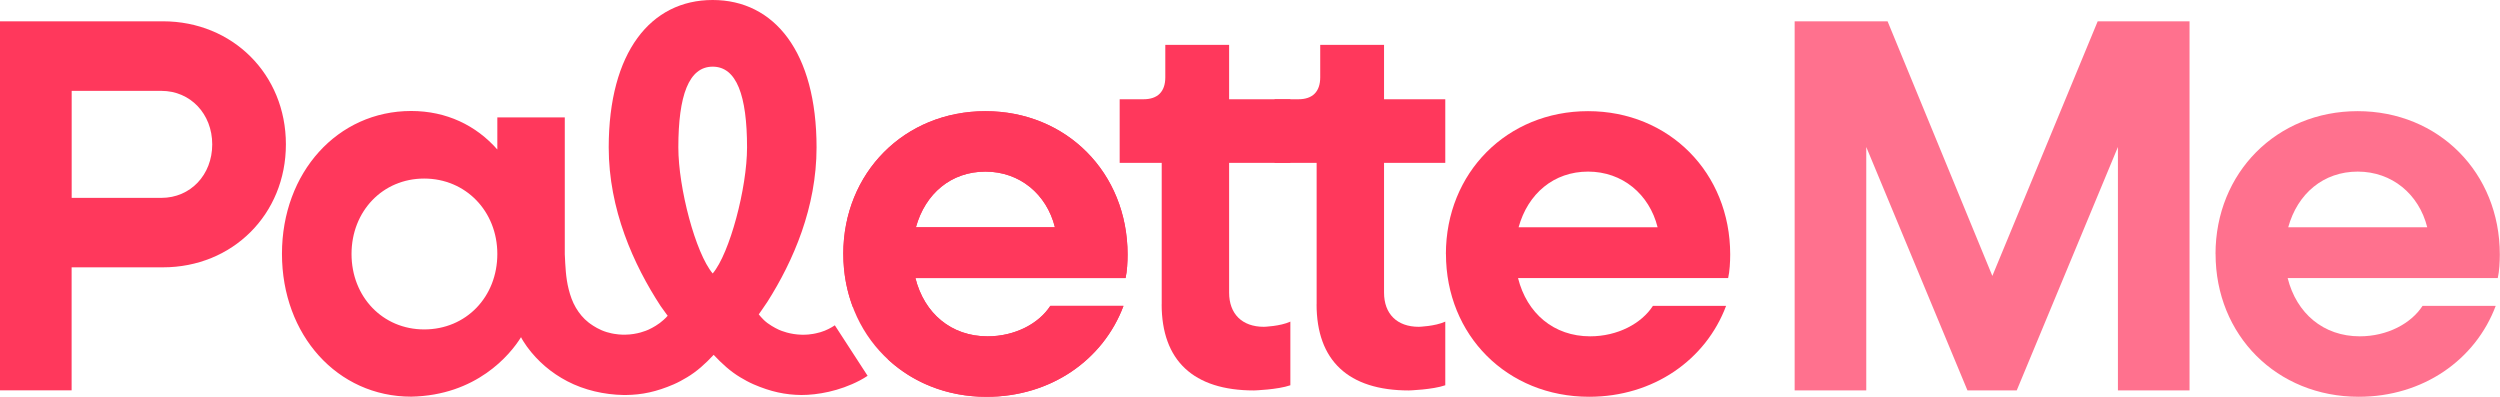 <svg width="504" height="80" viewBox="0 0 504 80" fill="none" xmlns="http://www.w3.org/2000/svg">
<path d="M0.011 4.296H32.85C46.863 4.296 57.637 14.966 57.637 29.094C57.637 43.222 46.863 53.893 32.85 53.893H14.438V78.691H0V4.284L0.011 4.296ZM14.45 18.32V39.891H32.54C38.398 39.891 42.786 35.251 42.786 29.106C42.786 22.961 38.387 18.32 32.54 18.32H14.45Z" fill="#FF385C"/>
<path d="M170.006 51.205C170.006 34.814 182.342 22.409 198.664 22.409C214.985 22.409 227.322 34.814 227.322 51.308C227.322 52.709 227.218 54.754 226.908 56.052H184.547C186.328 63.173 191.761 67.802 199.089 67.802C204.636 67.802 209.449 65.218 211.746 61.657H226.495C222.417 72.546 211.85 79.989 198.882 79.989C182.353 79.989 170.017 67.584 170.017 51.193L170.006 51.205ZM184.651 45.818H212.688C211.011 39.133 205.578 34.596 198.675 34.596C191.772 34.596 186.546 39.018 184.662 45.818H184.651Z" fill="#FF385C"/>
<path d="M291.492 51.205C291.492 34.814 303.828 22.409 320.15 22.409C336.472 22.409 348.808 34.814 348.808 51.308C348.808 52.709 348.704 54.754 348.394 56.052H306.034C307.814 63.173 313.247 67.802 320.575 67.802C326.123 67.802 330.935 65.218 333.233 61.657H347.981C343.903 72.546 333.336 79.989 320.368 79.989C303.84 79.989 291.504 67.584 291.504 51.193L291.492 51.205ZM306.137 45.818H334.175C332.498 39.133 327.065 34.596 320.161 34.596C313.258 34.596 308.032 39.018 306.148 45.818H306.137Z" fill="#FF385C"/>
<path d="M361.812 4.296H380.535L401.658 55.627L422.895 4.296H441.411V78.703H426.973V29.634L406.574 78.703H396.638L376.239 29.634V78.703H361.801V4.296H361.812Z" fill="#FF718E"/>
<path d="M446.648 51.205C446.648 34.814 458.985 22.409 475.306 22.409C491.628 22.409 503.964 34.814 503.964 51.308C503.964 52.709 503.861 54.754 503.551 56.052H461.19C462.97 63.173 468.403 67.802 475.731 67.802C481.279 67.802 486.092 65.218 488.389 61.657H503.137C499.06 72.546 488.492 79.989 475.525 79.989C458.996 79.989 446.66 67.584 446.66 51.193L446.648 51.205ZM461.293 45.818H489.331C487.654 39.133 482.221 34.596 475.318 34.596C468.415 34.596 463.188 39.018 461.305 45.818H461.293Z" fill="#FF718E"/>
<path d="M234.201 61.347V32.839H225.725V20.009H230.537C233.363 20.009 234.925 18.504 234.925 15.586V9.051H247.789V20.009H260.137V32.839H247.789V58.981C247.789 63.288 250.408 65.884 254.796 65.884C254.796 65.884 258.058 65.792 260.137 64.839V77.669C257.564 78.565 252.809 78.714 252.809 78.714C240.576 78.714 234.19 72.672 234.19 61.347H234.201Z" fill="#FF385C"/>
<path d="M265.434 61.347V32.839H256.957V20.009H261.77C264.595 20.009 266.157 18.504 266.157 15.586V9.051H279.022V20.009H291.369V32.839H279.022V58.981C279.022 63.288 281.641 65.884 286.028 65.884C286.028 65.884 289.29 65.792 291.369 64.839V77.669C288.797 78.565 284.041 78.714 284.041 78.714C271.809 78.714 265.422 72.672 265.422 61.347H265.434Z" fill="#FF385C"/>
<path d="M173.681 57.958C173.819 57.349 173.865 56.798 173.865 56.798C174.141 56.442 182.434 67.985 182.434 67.985C182.25 68.341 181.572 69.341 181.239 69.8C180.493 70.811 179.769 71.649 178.999 72.43C184.088 77.163 191.002 80 198.882 80C211.85 80 222.417 72.557 226.495 61.668H211.746C209.449 65.229 204.636 67.813 199.089 67.813C191.772 67.813 186.328 63.172 184.547 56.063H226.908C227.218 54.765 227.322 52.72 227.322 51.319C227.322 34.825 214.985 22.42 198.664 22.42C182.342 22.42 170.006 34.825 170.006 51.215C170.006 55.029 170.695 58.624 171.936 61.898C172.234 61.438 172.487 61.002 172.671 60.646C173.256 59.451 173.578 58.475 173.693 57.958H173.681ZM198.652 34.595C205.555 34.595 211 39.121 212.665 45.817H184.628C186.511 39.017 191.738 34.595 198.641 34.595H198.652Z" fill="#FF385C"/>
<path d="M168.282 65.597C167.604 66.045 166.605 66.619 165.387 66.975C164.721 67.171 164.067 67.285 163.952 67.308C163.492 67.389 162.665 67.504 161.654 67.481C159.277 67.435 157.473 66.677 157.026 66.481C157.026 66.481 155.82 65.942 154.717 65.126C154.188 64.736 153.706 64.242 153.534 64.035C153.476 63.966 153.051 63.507 152.971 63.38L152.914 63.426L152.971 63.369C153.086 63.208 153.293 62.886 153.557 62.53C153.947 61.979 154.326 61.439 154.694 60.865C159.954 52.583 164.618 41.798 164.618 29.715C164.618 10.521 156.141 0 143.667 0C131.193 0 122.717 10.51 122.717 29.715C122.717 42.211 127.713 53.33 133.192 61.715C133.215 61.749 134.203 63.105 134.444 63.449L134.605 63.656C134.432 63.84 134.329 63.955 134.249 64.046C134.065 64.242 133.536 64.724 133.02 65.115C131.917 65.942 130.711 66.47 130.711 66.47C130.263 66.665 128.471 67.435 126.082 67.469C125.071 67.492 124.244 67.377 123.785 67.297C123.67 67.274 123.015 67.171 122.349 66.964C120.844 66.516 119.65 65.735 119.007 65.275C118.938 65.218 118.8 65.126 118.639 65C117.605 64.196 116.767 63.173 116.101 62.048C115.411 60.888 114.975 59.624 114.642 58.303C114.056 55.995 113.976 53.64 113.861 51.262C113.861 49.505 113.861 25.453 113.861 23.673H100.261V30.14C95.977 25.281 90.016 22.375 82.894 22.375C68.043 22.375 56.844 34.78 56.844 51.17C56.844 67.561 68.031 79.966 82.894 79.966C96.034 79.713 102.834 71.547 105.039 67.975C105.223 68.4 105.924 69.456 106.257 69.916C108.393 72.833 111.139 75.176 114.355 76.853C117.8 78.657 121.821 79.564 125.703 79.633C125.864 79.633 126.025 79.633 126.185 79.633C129.424 79.599 132.353 78.978 135.811 77.485C136.787 77.06 137.671 76.566 138.498 76.072C140.486 74.889 142.22 73.316 143.874 71.535C145.528 73.304 147.262 74.889 149.249 76.072C150.076 76.566 150.961 77.06 151.937 77.485C155.395 78.978 158.323 79.599 161.563 79.633C164.779 79.633 169.201 78.864 173.301 76.716C173.83 76.44 174.415 76.095 174.909 75.762L168.282 65.551V65.597ZM85.513 66.412C77.14 66.412 70.868 59.831 70.868 51.205C70.868 42.579 77.14 35.997 85.513 35.997C93.886 35.997 100.261 42.579 100.261 51.205C100.261 59.831 93.99 66.412 85.513 66.412ZM143.679 55.133C140.221 51.044 136.753 37.893 136.753 29.726C136.753 19.262 138.855 13.439 143.679 13.439C148.503 13.439 150.605 19.262 150.605 29.726C150.605 37.893 147.102 51.102 143.679 55.133Z" fill="#FF385C"/>
</svg>

